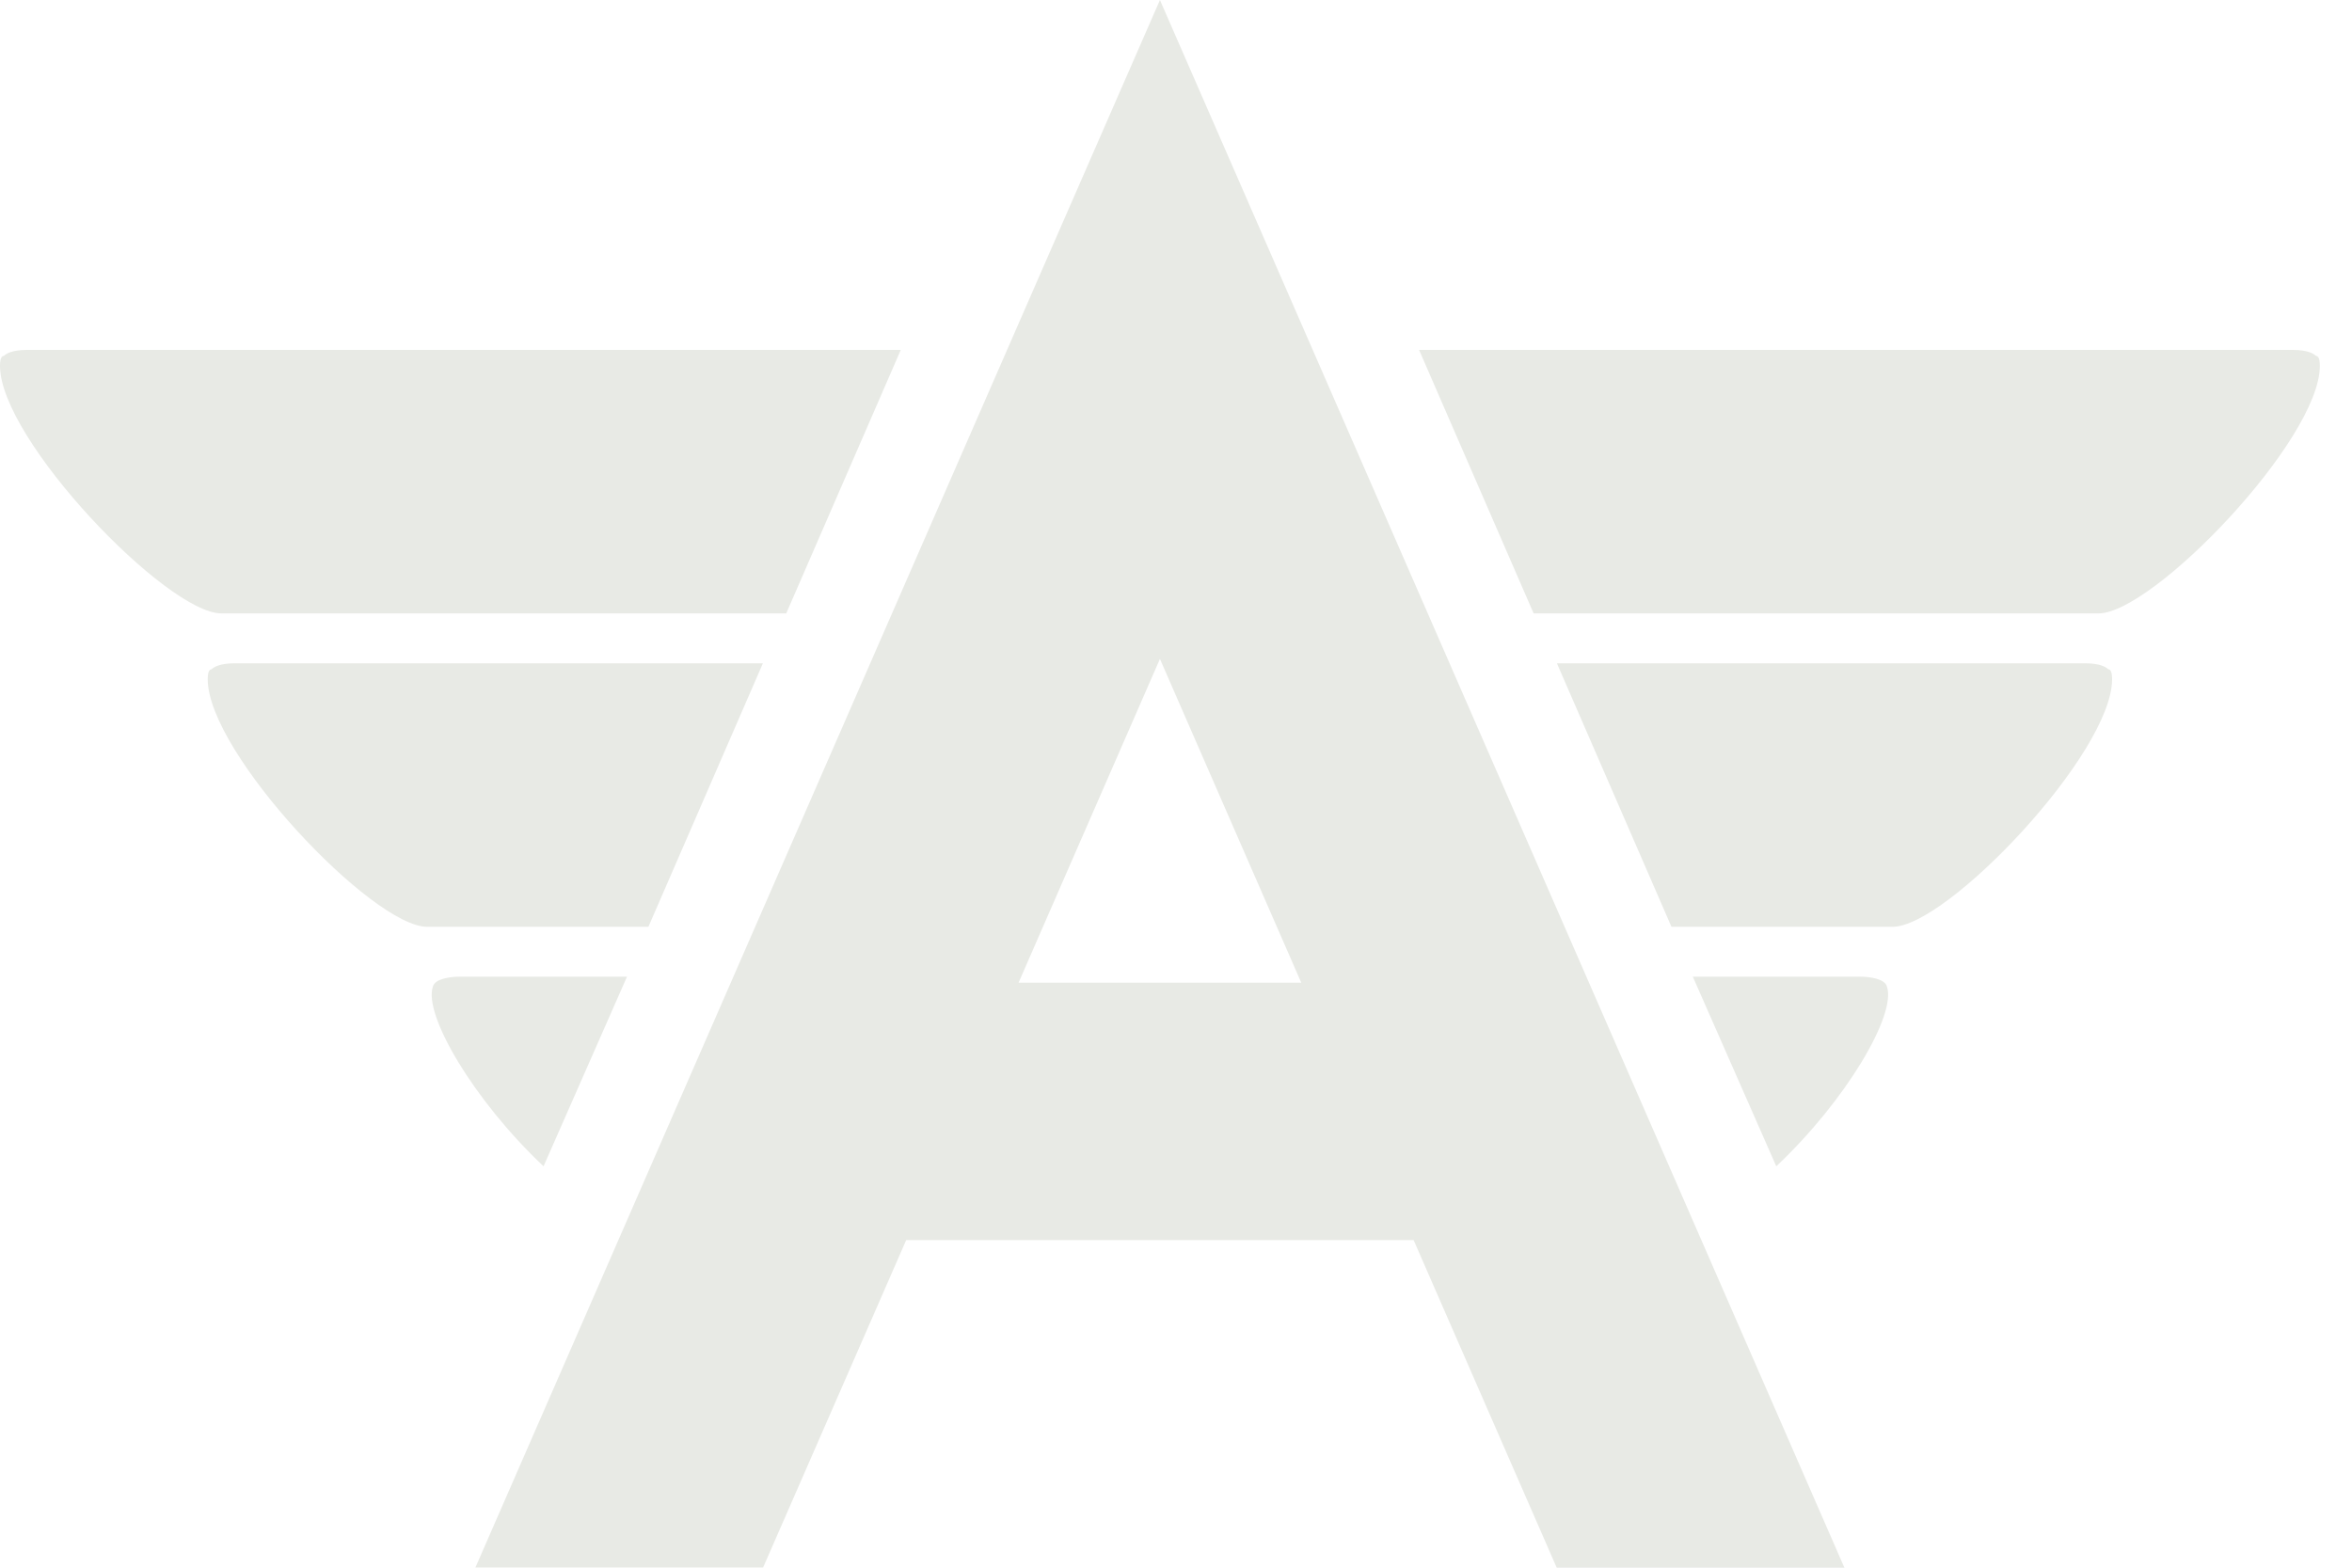 <svg width="60" height="40" viewBox="0 0 60 40" fill="none" xmlns="http://www.w3.org/2000/svg">
<path fill-rule="evenodd" clip-rule="evenodd" d="M29.59 0L33.259 8.403L47.051 40H39.712L36.062 31.642H23.117L19.467 39.995H12.128L25.92 8.403L29.59 0ZM29.59 16.812L25.984 25.073H33.195L29.59 16.812ZM20.057 15.651L22.979 8.928H0.693C0.297 8.928 0.149 9.03 0.099 9.081C0.05 9.081 0 9.132 0 9.335C0 11.22 4.259 15.651 5.646 15.651H20.057ZM53.534 15.651C54.921 15.651 59.18 11.22 59.18 9.335C59.18 9.132 59.13 9.081 59.081 9.081C59.031 9.03 58.883 8.928 58.486 8.928H36.201L39.123 15.651H53.534ZM48.284 23.647C49.671 23.647 53.88 19.216 53.88 17.331C53.88 17.128 53.831 17.077 53.781 17.077C53.732 17.026 53.583 16.924 53.187 16.924H39.717L42.639 23.647H48.284ZM47.443 24.92C47.69 24.92 48.086 24.971 48.136 25.174C48.383 25.887 47.096 28.078 45.313 29.758L43.184 24.92H47.443ZM19.462 16.924L16.541 23.647H10.895C9.508 23.647 5.299 19.216 5.299 17.331C5.299 17.128 5.348 17.077 5.398 17.077C5.447 17.026 5.596 16.924 5.992 16.924H19.462ZM11.043 25.174C10.796 25.887 12.083 28.078 13.866 29.758L15.995 24.92H11.736C11.489 24.92 11.093 24.971 11.043 25.174Z" fill="#E8EAE5"/>
</svg>
